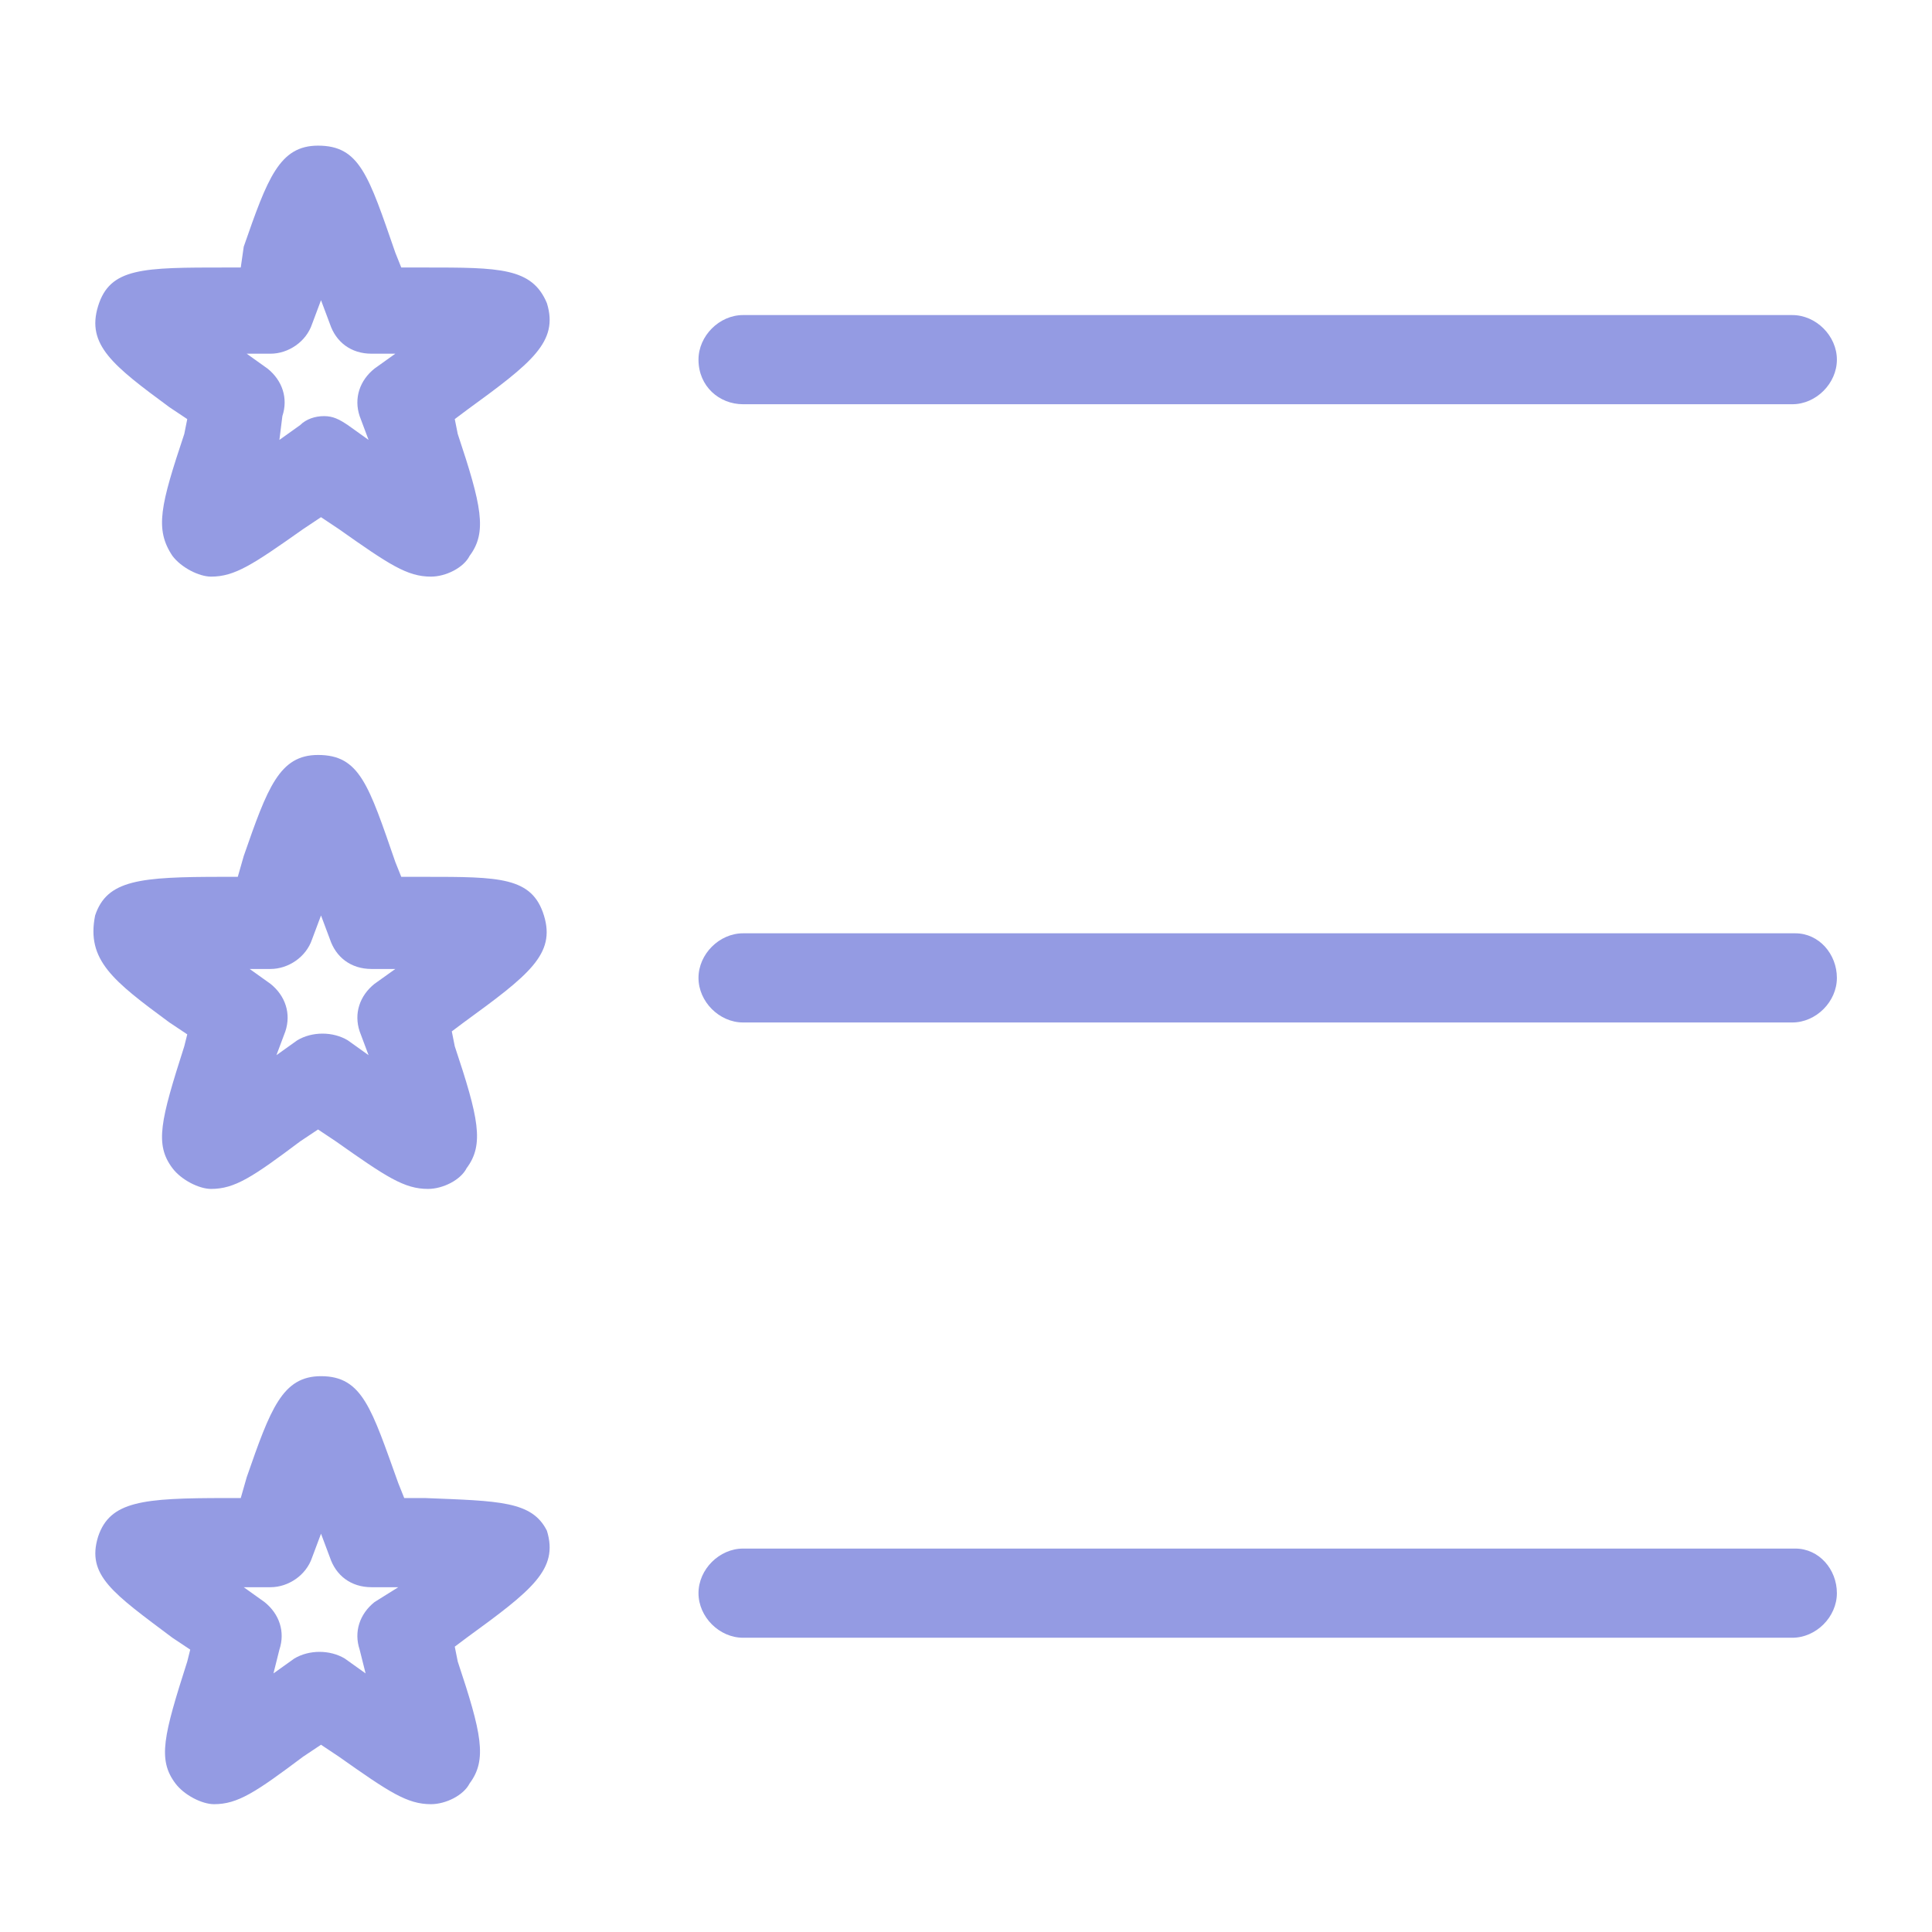 <?xml version="1.0" encoding="utf-8"?>
<!-- Generator: Adobe Illustrator 19.2.1, SVG Export Plug-In . SVG Version: 6.00 Build 0)  -->
<svg version="1.1" id="Layer_1" xmlns="http://www.w3.org/2000/svg" xmlns:xlink="http://www.w3.org/1999/xlink" x="0px" y="0px"
	 viewBox="0 0 65 65" style="enable-background:new 0 0 65 65;" xml:space="preserve">
<style type="text/css">
	.st0{fill:#949be3;}
</style>
<g>
	<path class="st0" d="M5.7,13.7l0.6,0.4l-0.1,0.5c-0.8,2.4-1,3.2-0.4,4.1c0.3,0.4,0.9,0.7,1.3,0.7c0.8,0,1.4-0.4,3.1-1.6l0.6-0.4
		l0.6,0.4c1.7,1.2,2.3,1.6,3.1,1.6c0.5,0,1.1-0.3,1.3-0.7c0.6-0.8,0.4-1.7-0.4-4.1l-0.1-0.5l0.4-0.3c2.2-1.6,3.1-2.3,2.7-3.6
		C17.9,9,16.8,9,14.3,9l-0.8,0l-0.2-0.5c-0.9-2.6-1.2-3.6-2.6-3.6c-1.3,0-1.7,1.1-2.5,3.4L8.1,9L7.6,9C4.8,9,3.7,9,3.3,10.3
		C2.9,11.6,3.8,12.3,5.7,13.7z M9.1,11.9c0.6,0,1.2-0.4,1.4-1l0.3-0.8l0.3,0.8c0.2,0.6,0.7,1,1.4,1l0.8,0l-0.7,0.5
		c-0.5,0.4-0.7,1-0.5,1.6l0.3,0.8l-0.7-0.5c-0.3-0.2-0.5-0.3-0.8-0.3c-0.3,0-0.6,0.1-0.8,0.3l-0.7,0.5L9.5,14c0.2-0.6,0-1.2-0.5-1.6
		l-0.7-0.5L9.1,11.9z"/>
	<path class="st0" d="M5.7,34.4l0.6,0.4l-0.1,0.4c-0.8,2.5-1,3.3-0.4,4.1c0.3,0.4,0.9,0.7,1.3,0.7c0.8,0,1.4-0.4,3-1.6l0.6-0.4
		l0.6,0.4c1.7,1.2,2.3,1.6,3.1,1.6h0c0.5,0,1.1-0.3,1.3-0.7c0.6-0.8,0.4-1.7-0.4-4.1l-0.1-0.5l0.4-0.3c2.2-1.6,3.1-2.3,2.7-3.6
		c-0.4-1.3-1.5-1.3-4-1.3l-0.8,0l-0.2-0.5c-0.9-2.6-1.2-3.6-2.6-3.6c-1.3,0-1.7,1.1-2.5,3.4l-0.2,0.7l-0.5,0c-2.8,0-3.9,0.1-4.3,1.3
		C2.9,32.3,3.8,33,5.7,34.4z M9.1,32.6c0.6,0,1.2-0.4,1.4-1l0.3-0.8l0.3,0.8c0.2,0.6,0.7,1,1.4,1l0.8,0l-0.7,0.5
		c-0.5,0.4-0.7,1-0.5,1.6l0.3,0.8l-0.7-0.5c-0.5-0.3-1.2-0.3-1.7,0l-0.7,0.5l0.3-0.8c0.2-0.6,0-1.2-0.5-1.6l-0.7-0.5L9.1,32.6z"/>
	<path class="st0" d="M14.3,50.4l-0.7,0l-0.2-0.5c-0.9-2.5-1.2-3.6-2.6-3.6c-1.3,0-1.7,1.1-2.5,3.4l-0.2,0.7l-0.5,0
		c-2.8,0-3.9,0.1-4.3,1.3c-0.4,1.3,0.5,1.9,2.5,3.4l0.6,0.4l-0.1,0.4c-0.8,2.5-1,3.3-0.4,4.1c0.3,0.4,0.9,0.7,1.3,0.7
		c0.8,0,1.4-0.4,3-1.6l0.6-0.4l0.6,0.4c1.7,1.2,2.3,1.6,3.1,1.6h0c0.5,0,1.1-0.3,1.3-0.7c0.6-0.8,0.4-1.7-0.4-4.1l-0.1-0.5l0.4-0.3
		c2.2-1.6,3.1-2.3,2.7-3.6C17.9,50.5,16.8,50.5,14.3,50.4z M12.6,53.9c-0.5,0.4-0.7,1-0.5,1.6l0.2,0.8l-0.7-0.5
		c-0.5-0.3-1.2-0.3-1.7,0l-0.7,0.5l0.2-0.8c0.2-0.6,0-1.2-0.5-1.6l-0.7-0.5l0.9,0c0.6,0,1.2-0.4,1.4-1l0.3-0.8l0.3,0.8
		c0.2,0.6,0.7,1,1.4,1l0.9,0L12.6,53.9z"/>
	<path class="st0" d="M60.4,52.1H25c-0.8,0-1.5,0.7-1.5,1.5c0,0.8,0.7,1.5,1.5,1.5h35.3c0.8,0,1.5-0.7,1.5-1.5
		C61.8,52.8,61.2,52.1,60.4,52.1z"/>
	<path class="st0" d="M60.4,31.4H25c-0.8,0-1.5,0.7-1.5,1.5c0,0.8,0.7,1.5,1.5,1.5h35.3c0.8,0,1.5-0.7,1.5-1.5
		C61.8,32.1,61.2,31.4,60.4,31.4z"/>
	<path class="st0" d="M25,13.6h35.3c0.8,0,1.5-0.7,1.5-1.5c0-0.8-0.7-1.5-1.5-1.5H25c-0.8,0-1.5,0.7-1.5,1.5
		C23.5,13,24.2,13.6,25,13.6z"/>
</g>
</svg>
